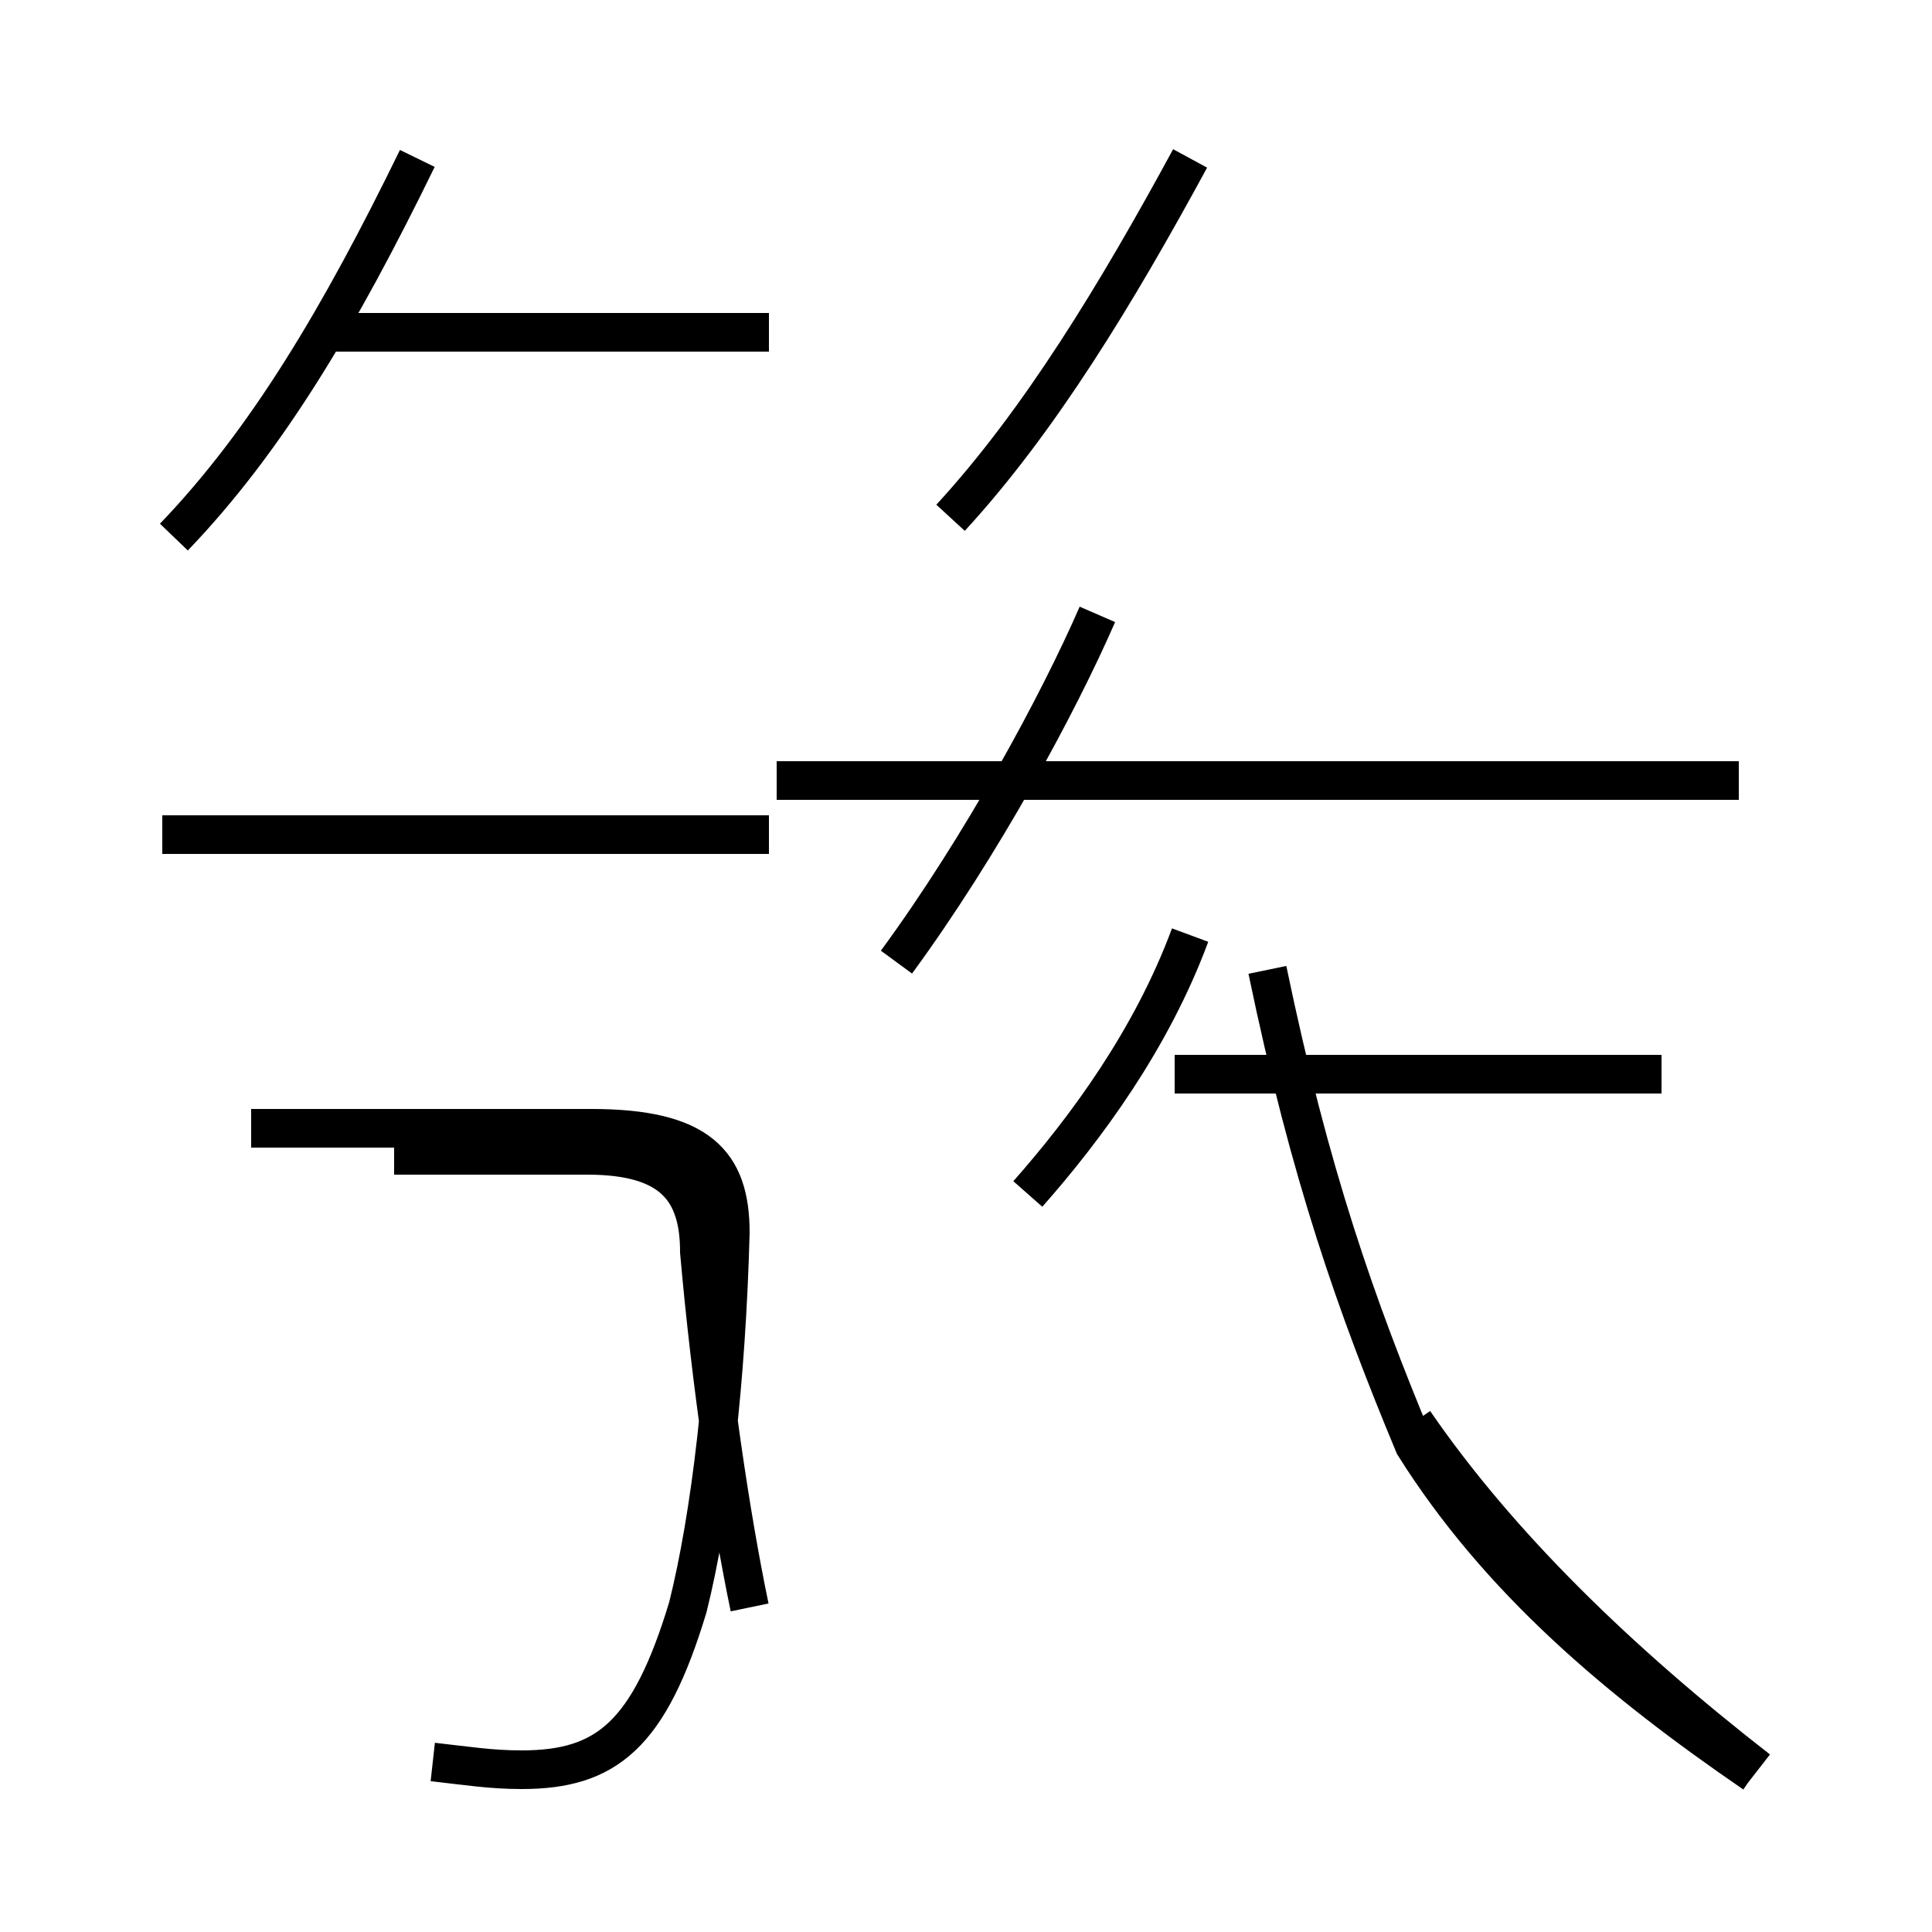 <?xml version='1.0' encoding='utf8'?>
<svg viewBox="0.0 -44.0 50.0 50.0" version="1.1" xmlns="http://www.w3.org/2000/svg">
<rect x="0.0" y="-44.0" width="50.0" height="50.0" fill="#808080" stroke="none"/>
<rect x="-1000" y="-1000" width="2000" height="2000" stroke="white" fill="white"/>
<g style="fill:none; stroke:#000000;  stroke-width:1">
<path d="M 4.5 30.1 C 6.9 32.6 8.8 35.8 10.8 39.9 M 24.6 30.6 C 26.9 33.1 28.9 36.4 30.8 39.9 M 19.9 35.4 L 8.3 35.4 M 19.9 22.4 L 4.2 22.4 M 19.4 2.4 C 18.9 4.8 18.4 8.2 18.1 11.6 C 18.1 13.2 17.4 14.1 15.2 14.1 L 10.2 14.1 M 11.2 -1.6 C 12.1 -1.7 12.7 -1.8 13.5 -1.8 C 15.7 -1.8 16.8 -0.9 17.8 2.4 C 18.4 4.8 18.8 8.3 18.9 12.1 C 18.9 13.9 18.1 14.8 15.3 14.8 L 6.5 14.8 M 23.2 19.1 C 25.4 22.1 27.4 25.8 28.4 28.1 M 45.0 23.8 L 20.1 23.8 M 45.4 -1.9 C 41.9 0.5 38.8 3.1 36.6 6.6 C 35.1 10.2 33.9 13.6 32.8 18.9 M 26.6 13.1 C 28.1 14.8 29.8 17.1 30.8 19.8 M 43.0 16.2 L 30.4 16.2 M 45.5 -1.8 C 41.9 1.0 38.8 4.0 36.6 7.2" transform="scale(1, -1)" />
</g>
</svg>